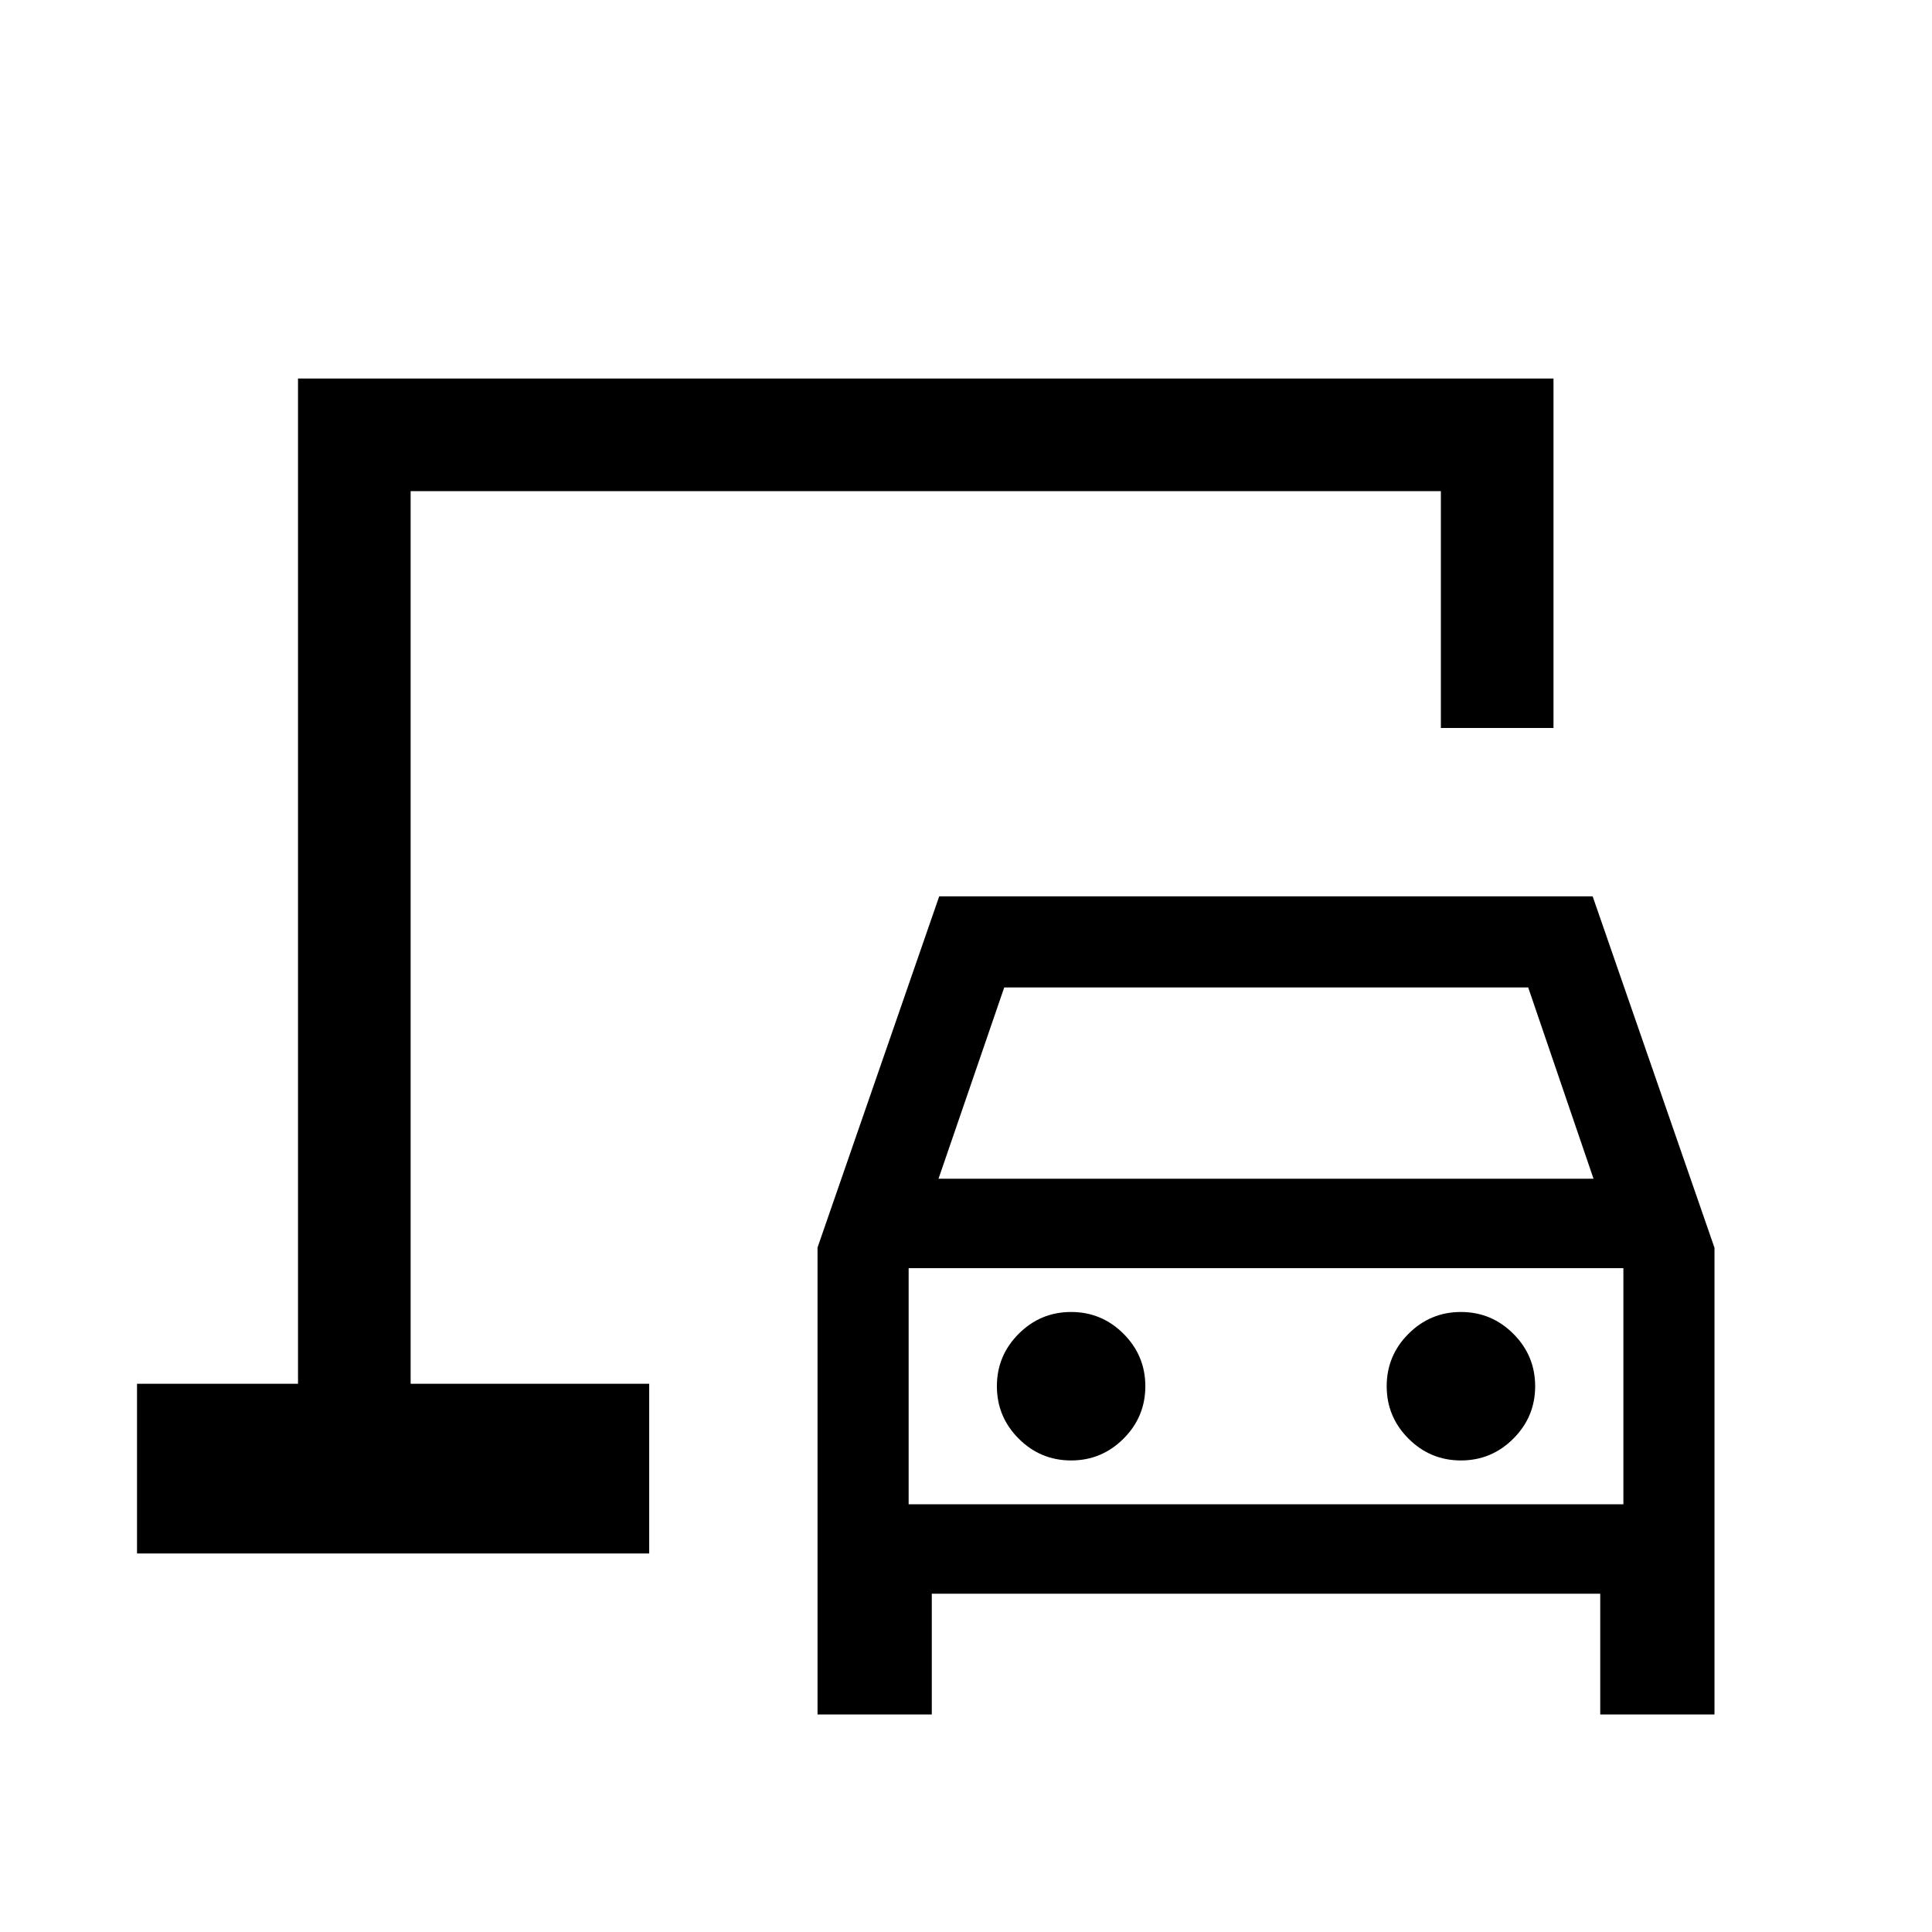 <svg xmlns="http://www.w3.org/2000/svg" height="24" viewBox="0 -960 960 960" width="24"><path d="M204.04-272.42v-443.54V-272.42Zm202.19 164.34v-232.04l60.46-174.49h324.69l60.54 174.63v231.9h-56.77v-60H463v60h-56.77Zm60.12-266.23h325.46l-32.46-95.04H499l-32.65 95.04Zm65.88 140q15.21 0 26.05-10.84 10.83-10.83 10.83-26.04 0-15.21-10.83-26.05-10.84-10.84-26.05-10.84t-26.05 10.84q-10.83 10.84-10.83 26.05t10.83 26.04q10.84 10.84 26.05 10.84Zm193.69 0q15.21 0 26.05-10.84 10.84-10.83 10.84-26.04 0-15.21-10.84-26.05t-26.05-10.84q-15.21 0-26.05 10.84-10.83 10.84-10.83 26.05t10.83 26.04q10.84 10.84 26.05 10.84ZM451.5-212.54h355.15v-117.31H451.5v117.31ZM68.08-188.08v-84.34h80v-499.5h623.84v173.65h-55.96v-117.69H204.04v443.54h118.54v84.34H68.08Zm383.42-24.46v-117.31 117.31Z"/></svg>